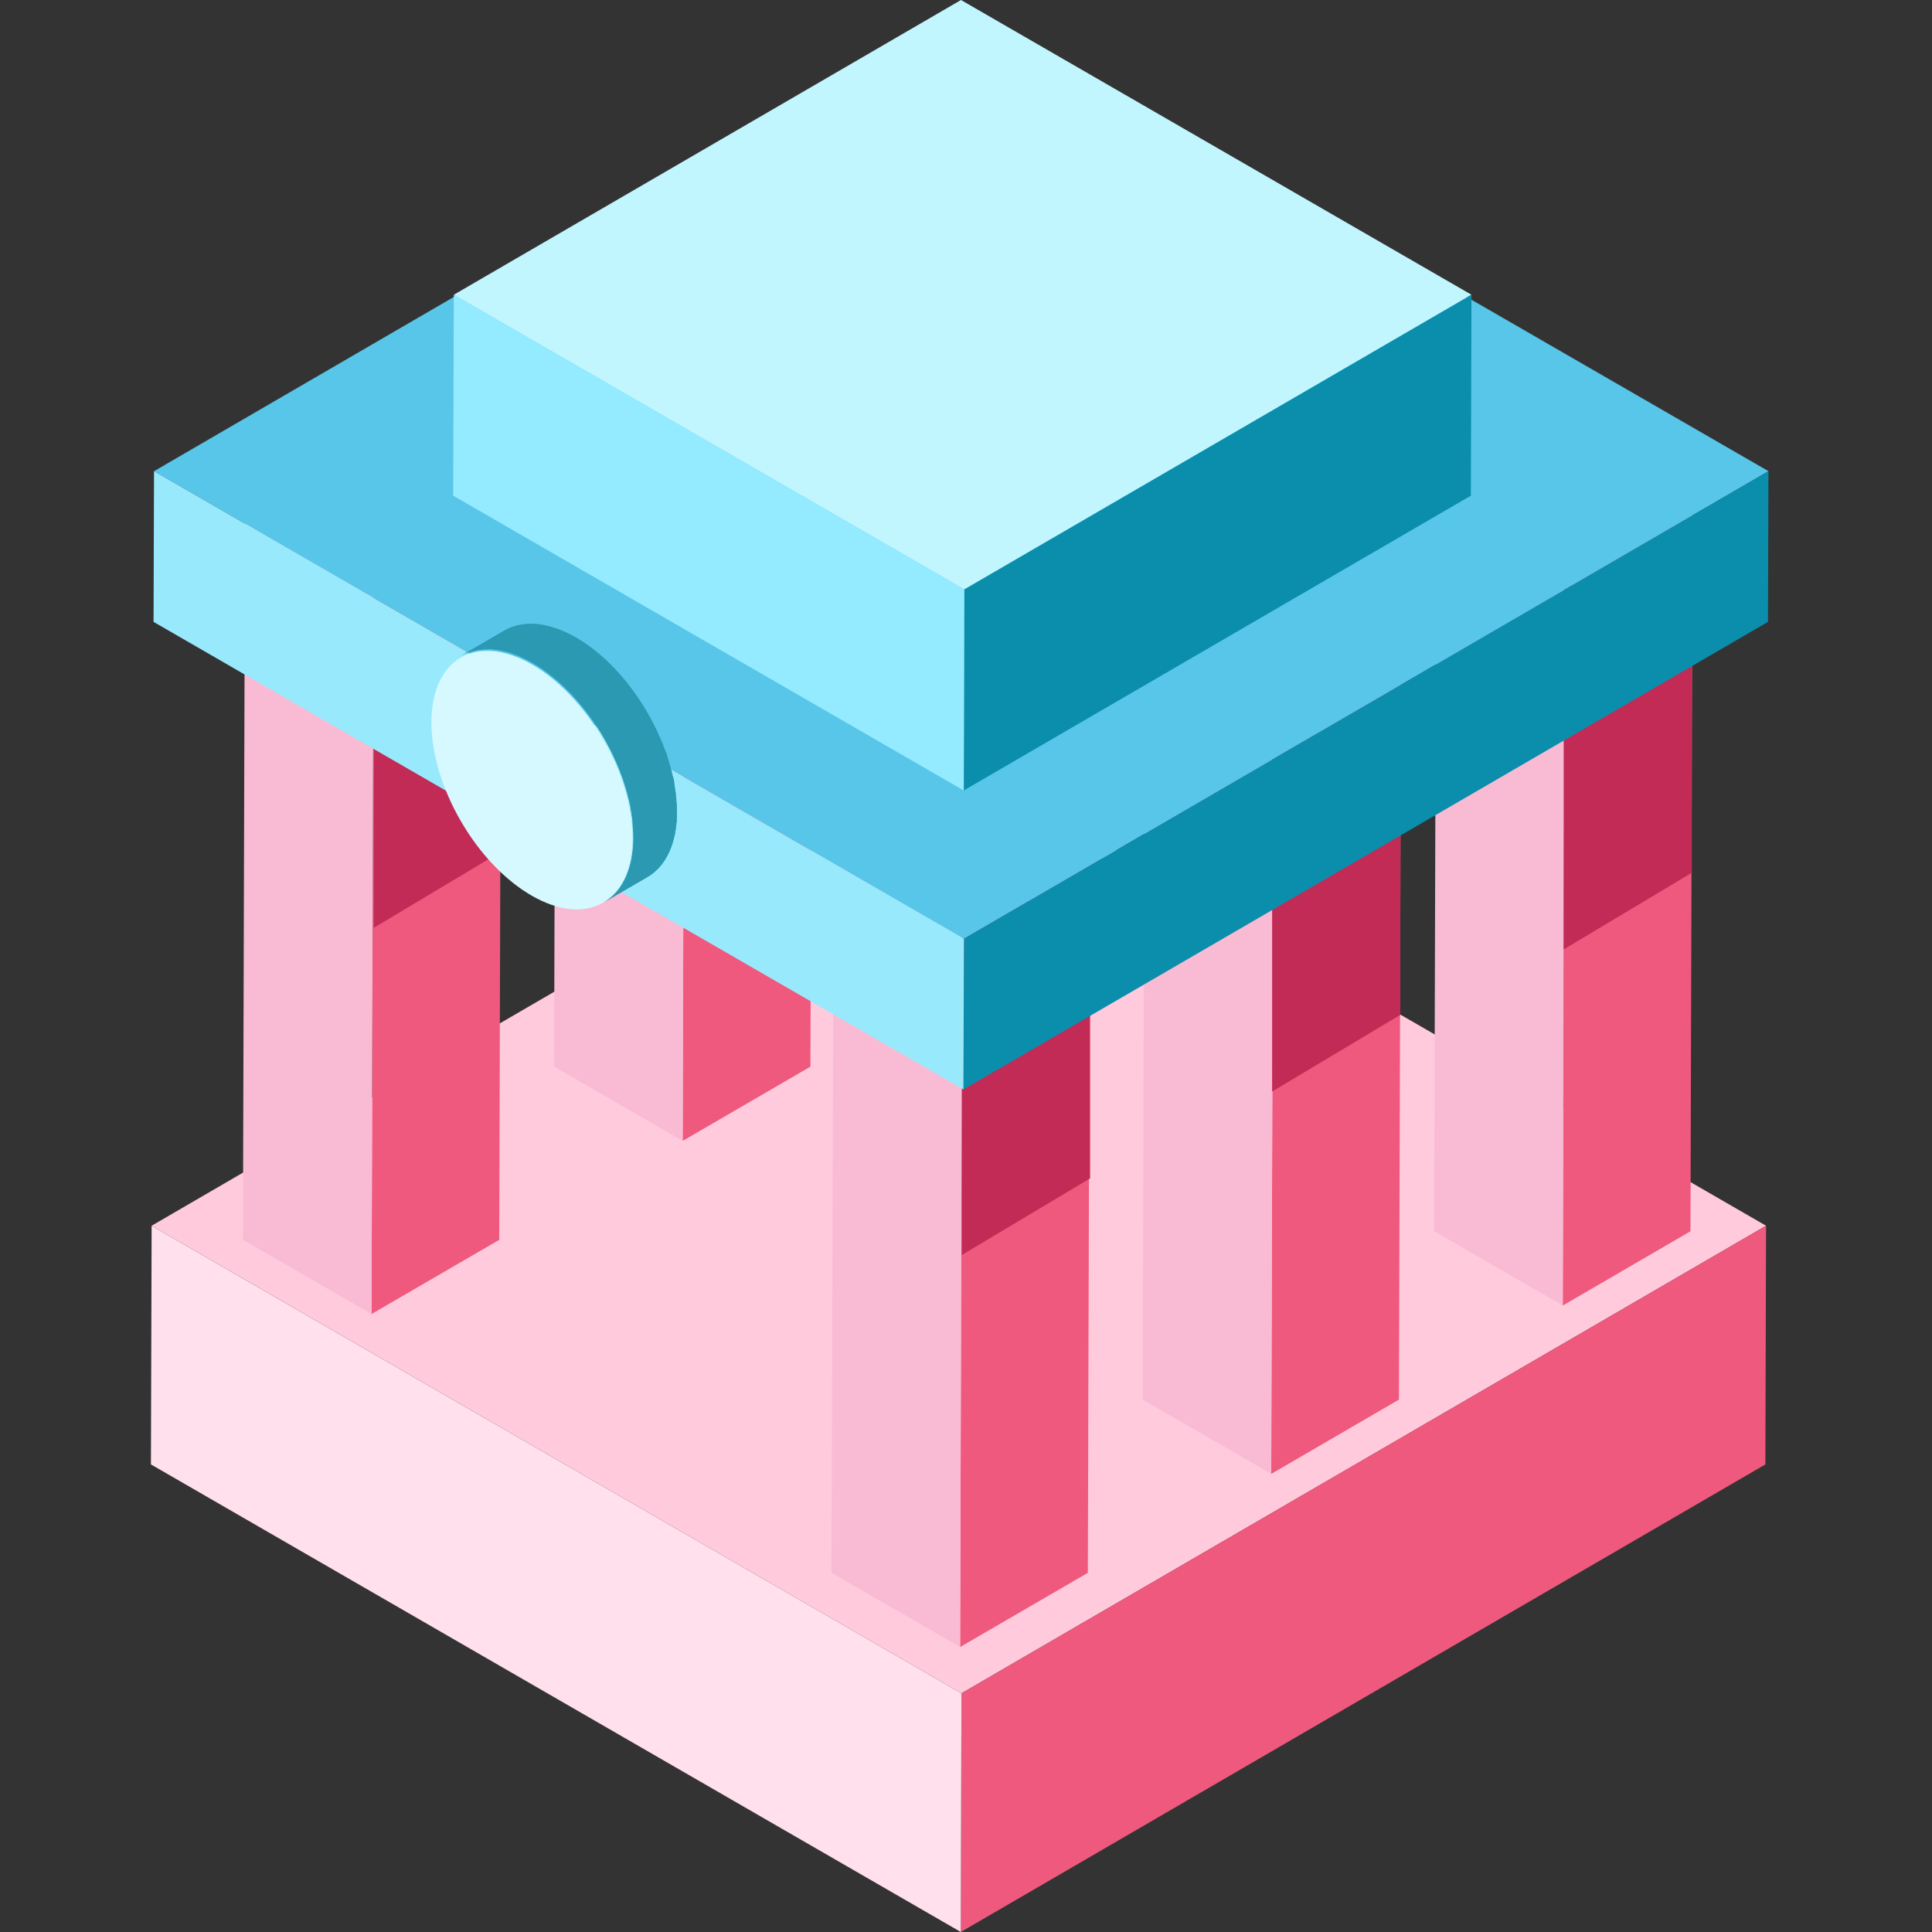 <svg width="64" height="64" viewBox="0 0 64 64" fill="none" xmlns="http://www.w3.org/2000/svg">
<rect x="0" y="0" width="64" height="64" fill="#333333" stroke="none"/>
<g clip-path="url(#clip0_1608_29447)">
<path d="M58.503 40.604L31.849 56.093L5.023 40.604L31.675 25.115L58.503 40.604Z" fill="#FFCADC"/>
<path d="M58.503 40.605L58.48 48.511L31.828 64L31.849 56.093L58.503 40.605Z" fill="#EF597D"/>
<path d="M31.849 56.093L31.828 64L5 48.511L5.023 40.605L31.849 56.093Z" fill="#FFE0EC"/>
<path d="M36.575 3.961L32.344 6.421L28.084 3.961L32.316 1.503L36.575 3.961Z" fill="#FFCADC"/>
<path d="M36.575 3.96L36.504 29.758L32.273 32.218L32.344 6.421L36.575 3.96Z" fill="#EF597D"/>
<path d="M32.344 6.421L32.272 32.218L28.013 29.758L28.084 3.96L32.344 6.421Z" fill="#F9BBD3"/>
<path d="M16.612 15.274L12.381 17.732L8.121 15.274L12.353 12.814L16.612 15.274Z" fill="#FFCADC"/>
<path d="M16.612 15.274L16.538 41.071L12.307 43.529L12.381 17.732L16.612 15.274Z" fill="#EF597D"/>
<path d="M12.381 17.732L12.307 43.529L8.047 41.071L8.121 15.274L12.381 17.732Z" fill="#F9BBD3"/>
<path d="M26.92 9.537L22.686 11.998L18.427 9.537L22.658 7.08L26.92 9.537Z" fill="#FFCADC"/>
<path d="M26.92 9.537L26.846 35.334L22.614 37.794L22.686 11.997L26.92 9.537Z" fill="#EF597D"/>
<path d="M22.686 11.997L22.615 37.794L18.355 35.334L18.427 9.537L22.686 11.997Z" fill="#F9BBD3"/>
<path d="M56.073 14.991L51.842 17.451L47.582 14.991L51.814 12.533L56.073 14.991Z" fill="#FFCADC"/>
<path d="M56.073 14.991L55.999 40.788L51.768 43.248L51.842 17.451L56.073 14.991Z" fill="#EF597D"/>
<path d="M51.842 17.451L51.768 43.248L47.508 40.788L47.582 14.991L51.842 17.451Z" fill="#F9BBD3"/>
<path d="M36.11 26.305L31.876 28.763L27.619 26.305L31.851 23.845L36.11 26.305Z" fill="#FFCADC"/>
<path d="M36.11 26.305L36.036 52.102L31.805 54.56L31.876 28.763L36.11 26.305Z" fill="#EF597D"/>
<path d="M31.877 28.763L31.805 54.56L27.546 52.102L27.619 26.305L31.877 28.763Z" fill="#F9BBD3"/>
<path d="M46.416 20.567L42.185 23.027L37.925 20.567L42.157 18.107L46.416 20.567Z" fill="#FFCADC"/>
<path d="M46.416 20.567L46.342 46.364L42.111 48.825L42.184 23.028L46.416 20.567Z" fill="#EF597D"/>
<path d="M42.185 23.028L42.111 48.825L37.851 46.364L37.925 20.567L42.185 23.028Z" fill="#F9BBD3"/>
<path d="M31.864 37.983V29.454L36.111 30.151V39.035L31.861 41.574L31.864 37.983Z" fill="#C12B56"/>
<path d="M42.141 32.567V24.038L46.388 24.735V33.619L42.141 36.158V32.567Z" fill="#C12B56"/>
<path d="M51.799 27.859V19.33L56.046 20.026V28.91L51.799 31.45V27.859Z" fill="#C12B56"/>
<path d="M12.381 27.145V18.615L16.628 19.309V28.196L12.381 30.735V27.145Z" fill="#C12B56"/>
<path d="M22.658 21.729V13.2L26.905 13.896V22.78L22.658 25.32V21.729Z" fill="#C12B56"/>
<path d="M32.315 17.02V8.491L36.562 9.185V18.072L32.315 20.611V17.02Z" fill="#C12B56"/>
<path d="M58.583 15.609L31.93 31.098L5.102 15.609L31.754 0.12L58.583 15.609Z" fill="#58C6E9"/>
<path d="M58.582 15.609L58.567 20.601L31.915 36.09L31.93 31.098L58.582 15.609Z" fill="#0A8EAC"/>
<path d="M31.931 31.098L31.915 36.09L5.087 20.601L5.102 15.609L31.931 31.098Z" fill="#99E9FC"/>
<path d="M48.744 9.764L31.943 19.526L15.033 9.764L31.834 -0L48.744 9.764Z" fill="#C2F6FF"/>
<path d="M48.744 9.764L48.724 16.42L31.926 26.185L31.944 19.526L48.744 9.764Z" fill="#0A8EAC"/>
<path d="M31.943 19.526L31.925 26.185L15.012 16.42L15.033 9.764L31.943 19.526Z" fill="#94EBFF"/>
<path d="M15.265 21.729L16.702 20.892C17.312 20.537 18.154 20.588 19.085 21.124L17.646 21.961C16.717 21.423 15.872 21.374 15.265 21.729Z" fill="#2B99B2"/>
<path d="M15.265 21.729L16.702 20.892C16.789 20.842 16.88 20.8 16.975 20.767L15.536 21.602C15.442 21.636 15.351 21.679 15.265 21.729Z" fill="#2B99B2"/>
<path d="M15.536 21.602L16.975 20.767C17.051 20.739 17.128 20.718 17.207 20.703L15.763 21.55C15.684 21.567 15.607 21.589 15.531 21.614" fill="#2B99B2"/>
<path d="M15.763 21.551L17.202 20.716C17.266 20.703 17.331 20.693 17.396 20.688L15.957 21.523C15.89 21.523 15.826 21.538 15.763 21.551Z" fill="#2B99B2"/>
<path d="M15.961 21.51L17.401 20.675C17.459 20.671 17.517 20.671 17.575 20.675L16.135 21.512C16.076 21.512 16.018 21.512 15.961 21.512" fill="#2B99B2"/>
<path d="M16.135 21.502L17.575 20.665H17.733L16.294 21.502H16.135Z" fill="#2B99B2"/>
<path d="M16.293 21.507L17.733 20.67L17.881 20.685L16.441 21.522L16.293 21.507Z" fill="#2B99B2"/>
<path d="M16.442 21.523L17.881 20.686L18.027 20.711L16.59 21.546L16.442 21.523Z" fill="#2B99B2"/>
<path d="M16.59 21.55L18.026 20.716C18.073 20.724 18.119 20.734 18.164 20.746L16.725 21.581L16.59 21.55Z" fill="#2B99B2"/>
<path d="M16.725 21.576L18.164 20.742L18.302 20.78L16.865 21.614L16.725 21.576Z" fill="#2B99B2"/>
<path d="M16.865 21.615L18.315 20.785L18.45 20.828L17.011 21.666L16.878 21.62" fill="#2B99B2"/>
<path d="M16.998 21.661L18.438 20.824L18.573 20.875L17.133 21.709L16.998 21.661Z" fill="#2B99B2"/>
<path d="M17.133 21.709L18.573 20.875L18.705 20.931L17.268 21.768L17.133 21.709Z" fill="#2B99B2"/>
<path d="M17.268 21.768L18.705 20.931L18.843 20.994L17.404 21.832L17.268 21.768Z" fill="#2B99B2"/>
<path d="M17.404 21.832L18.843 20.995L18.979 21.066L17.539 21.903L17.404 21.832Z" fill="#2B99B2"/>
<path d="M17.549 21.903L18.988 21.066L19.096 21.125L17.656 21.962L17.549 21.903Z" fill="#2B99B2"/>
<path d="M19.981 29.9C21.279 29.145 21.275 26.717 19.972 24.475C18.669 22.234 16.56 21.029 15.262 21.784C13.964 22.538 13.968 24.967 15.271 27.209C16.574 29.45 18.683 30.655 19.981 29.9Z" fill="#D5F9FF"/>
<path d="M21.446 29.053L20.006 29.891C20.609 29.541 20.981 28.798 20.984 27.742C20.984 25.616 19.496 23.028 17.646 21.961L19.085 21.124C20.936 22.193 22.428 24.781 22.423 26.905C22.421 27.961 22.048 28.696 21.446 29.053Z" fill="#2B99B2"/>
<path d="M17.646 21.961L19.085 21.124L19.118 21.144L17.679 21.979L17.646 21.961Z" fill="#2B99B2"/>
<path d="M17.68 21.98L19.119 21.145L19.259 21.232L17.822 22.066L17.68 21.98Z" fill="#2B99B2"/>
<path d="M17.822 22.061L19.259 21.226C19.308 21.257 19.356 21.287 19.402 21.32L17.963 22.155L17.822 22.061Z" fill="#2B99B2"/>
<path d="M17.962 22.161L19.402 21.326L19.547 21.428L18.108 22.265C18.062 22.23 18.011 22.194 17.962 22.161Z" fill="#2B99B2"/>
<path d="M18.108 22.265L19.548 21.428C19.599 21.463 19.647 21.502 19.696 21.54L18.256 22.377C18.208 22.339 18.159 22.301 18.108 22.265Z" fill="#2B99B2"/>
<path d="M18.256 22.377L19.695 21.54L19.843 21.663L18.404 22.497C18.356 22.456 18.307 22.415 18.256 22.377Z" fill="#2B99B2"/>
<path d="M18.404 22.497L19.843 21.663C19.895 21.703 19.943 21.747 19.994 21.793L18.555 22.627L18.404 22.497Z" fill="#2B99B2"/>
<path d="M18.555 22.627L19.994 21.793L20.14 21.928L18.7 22.765L18.555 22.627Z" fill="#2B99B2"/>
<path d="M18.7 22.765L20.139 21.928L20.282 22.069L18.843 22.906L18.7 22.765Z" fill="#2B99B2"/>
<path d="M18.843 22.905L20.283 22.068C20.329 22.114 20.375 22.163 20.418 22.211L18.979 23.048C18.935 23 18.889 22.951 18.843 22.905Z" fill="#2B99B2"/>
<path d="M18.978 23.049L20.418 22.211L20.548 22.357L19.109 23.191C19.068 23.143 19.024 23.097 18.978 23.049Z" fill="#2B99B2"/>
<path d="M19.108 23.192L20.548 22.357L20.678 22.508L19.239 23.345C19.195 23.294 19.154 23.242 19.108 23.192Z" fill="#2B99B2"/>
<path d="M19.238 23.337L20.678 22.5L20.808 22.661L19.369 23.495L19.238 23.337Z" fill="#2B99B2"/>
<path d="M19.369 23.503L20.808 22.669C20.857 22.732 20.908 22.796 20.956 22.862L19.517 23.7L19.369 23.503Z" fill="#2B99B2"/>
<path d="M19.517 23.699L20.956 22.862C21.028 22.962 21.099 23.061 21.168 23.166L19.729 24C19.66 23.898 19.591 23.799 19.517 23.699Z" fill="#2B99B2"/>
<path d="M19.729 24.001L21.168 23.166C21.255 23.294 21.337 23.421 21.423 23.562L19.984 24.396C19.905 24.263 19.823 24.141 19.729 24.001Z" fill="#2B99B2"/>
<path d="M19.976 24.396L21.416 23.561C21.474 23.659 21.528 23.756 21.582 23.855L20.142 24.692C20.089 24.593 20.035 24.493 19.976 24.396Z" fill="#2B99B2"/>
<path d="M20.142 24.693L21.582 23.855L21.686 24.057L20.247 24.892C20.214 24.825 20.178 24.759 20.142 24.693Z" fill="#2B99B2"/>
<path d="M20.247 24.891L21.686 24.057L21.771 24.233L20.331 25.07L20.247 24.891Z" fill="#2B99B2"/>
<path d="M20.331 25.07L21.77 24.233C21.796 24.287 21.822 24.34 21.845 24.394L20.405 25.231C20.382 25.177 20.357 25.124 20.331 25.07Z" fill="#2B99B2"/>
<path d="M20.405 25.231L21.844 24.394L21.913 24.554L20.474 25.389L20.405 25.231Z" fill="#2B99B2"/>
<path d="M20.474 25.378L21.913 24.544L21.977 24.705L20.538 25.542C20.517 25.488 20.497 25.435 20.474 25.378Z" fill="#2B99B2"/>
<path d="M20.538 25.552L21.977 24.715C22 24.771 22.021 24.825 22.038 24.881L20.602 25.715C20.581 25.662 20.561 25.608 20.538 25.552Z" fill="#2B99B2"/>
<path d="M20.612 25.715L22.049 24.881C22.072 24.937 22.09 24.993 22.11 25.052L20.671 25.886C20.65 25.83 20.632 25.774 20.612 25.715Z" fill="#2B99B2"/>
<path d="M20.66 25.889L22.099 25.054L22.156 25.225L20.716 26.062C20.698 26.004 20.678 25.948 20.66 25.889Z" fill="#2B99B2"/>
<path d="M20.717 26.06L22.156 25.223C22.174 25.282 22.189 25.343 22.207 25.402L20.768 26.236C20.752 26.178 20.734 26.119 20.717 26.06Z" fill="#2B99B2"/>
<path d="M20.767 26.236L22.207 25.402L22.253 25.578L20.814 26.415L20.767 26.236Z" fill="#2B99B2"/>
<path d="M20.814 26.415L22.253 25.578C22.268 25.636 22.281 25.695 22.294 25.754L20.854 26.591C20.854 26.532 20.829 26.473 20.814 26.415Z" fill="#2B99B2"/>
<path d="M20.867 26.591L22.306 25.754C22.319 25.813 22.332 25.871 22.342 25.927L20.902 26.765C20.902 26.706 20.88 26.65 20.867 26.591Z" fill="#2B99B2"/>
<path d="M20.89 26.764L22.329 25.927C22.329 25.986 22.349 26.042 22.357 26.098L20.92 26.933L20.89 26.764Z" fill="#2B99B2"/>
<path d="M20.921 26.933L22.357 26.098C22.357 26.154 22.375 26.21 22.383 26.267L20.944 27.101L20.921 26.933Z" fill="#2B99B2"/>
<path d="M20.944 27.102L22.383 26.267C22.383 26.321 22.383 26.377 22.401 26.43L20.961 27.267C20.961 27.211 20.961 27.158 20.944 27.102Z" fill="#2B99B2"/>
<path d="M20.961 27.267L22.401 26.43C22.401 26.484 22.401 26.54 22.401 26.593L20.961 27.428C20.961 27.375 20.961 27.321 20.948 27.267" fill="#2B99B2"/>
<path d="M20.974 27.421L22.414 26.586V26.747L20.974 27.584C20.974 27.53 20.974 27.477 20.974 27.421Z" fill="#2B99B2"/>
<path d="M20.982 27.591L22.421 26.754C22.421 26.805 22.421 26.857 22.421 26.905L20.982 27.742C20.982 27.691 20.982 27.642 20.982 27.591Z" fill="#2B99B2"/>
<path d="M20.984 27.753L22.424 26.916C22.424 26.972 22.424 27.025 22.424 27.079L20.984 27.913C20.984 27.862 20.984 27.806 20.984 27.753Z" fill="#2B99B2"/>
<path d="M20.979 27.913L22.419 27.078C22.419 27.132 22.419 27.183 22.419 27.236L20.982 28.071C20.982 28.02 20.982 27.966 20.982 27.913" fill="#2B99B2"/>
<path d="M20.971 28.071L22.408 27.237C22.408 27.291 22.403 27.345 22.393 27.398L20.954 28.232C20.954 28.181 20.966 28.128 20.971 28.071Z" fill="#2B99B2"/>
<path d="M20.954 28.232L22.393 27.397L22.37 27.555L20.931 28.392C20.931 28.341 20.938 28.288 20.954 28.232Z" fill="#2B99B2"/>
<path d="M20.931 28.393L22.37 27.556C22.37 27.612 22.347 27.668 22.337 27.721L20.898 28.556C20.91 28.503 20.921 28.449 20.931 28.393Z" fill="#2B99B2"/>
<path d="M20.898 28.556L22.337 27.722C22.322 27.78 22.309 27.837 22.291 27.893L20.852 28.727C20.87 28.671 20.885 28.614 20.898 28.556Z" fill="#2B99B2"/>
<path d="M20.851 28.727L22.291 27.893C22.273 27.951 22.255 28.01 22.232 28.069L20.793 28.903C20.815 28.846 20.835 28.787 20.851 28.727Z" fill="#2B99B2"/>
<path d="M20.793 28.903L22.232 28.068C22.209 28.135 22.181 28.196 22.153 28.257L20.714 29.094C20.742 29.033 20.77 28.969 20.793 28.903Z" fill="#2B99B2"/>
<path d="M20.714 29.094L22.153 28.257C22.116 28.337 22.073 28.413 22.025 28.487L20.586 29.324C20.634 29.25 20.676 29.174 20.714 29.094Z" fill="#2B99B2"/>
<path d="M20.586 29.324L22.025 28.487C21.881 28.72 21.682 28.915 21.446 29.053L20.007 29.89C20.243 29.752 20.442 29.557 20.586 29.324Z" fill="#2B99B2"/>
</g>
<defs>
<clipPath id="clip0_1608_29447">
<rect width="53.582" height="64" fill="white" transform="translate(5)"/>
</clipPath>
</defs>
</svg>
